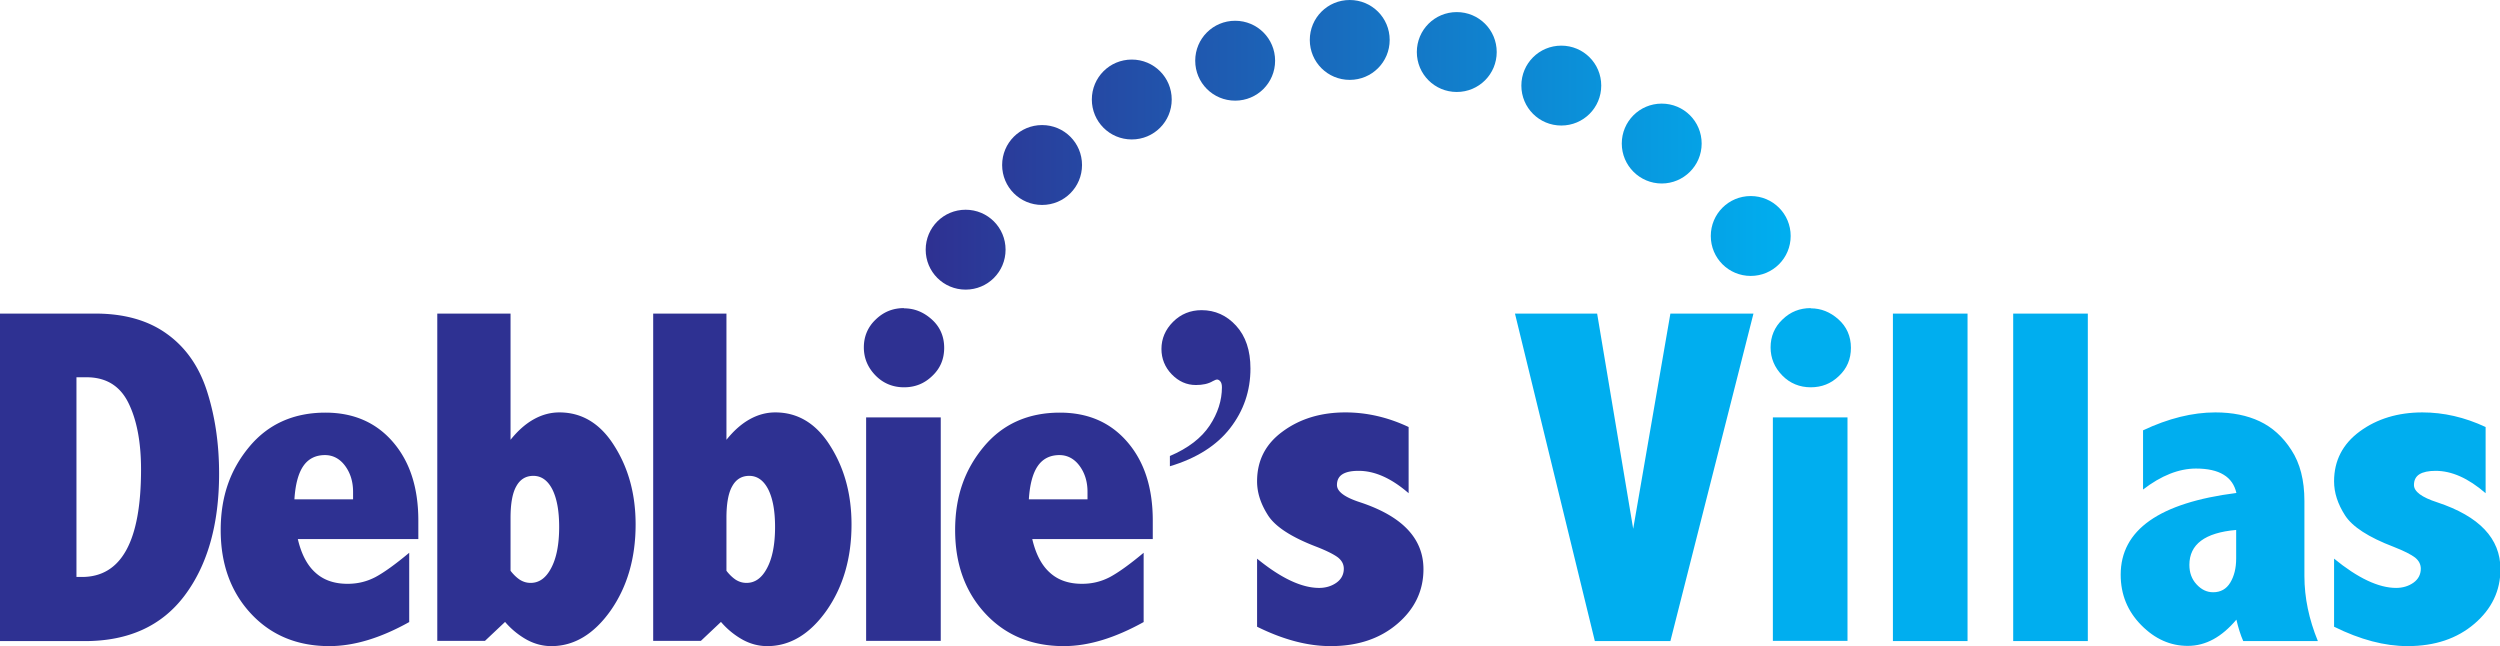 <svg id="Layer_2" data-name="Layer 2" xmlns="http://www.w3.org/2000/svg" xmlns:xlink="http://www.w3.org/1999/xlink" viewBox="0 0 109.54 28.31"><defs><linearGradient id="New_Gradient_Swatch_1" data-name="New Gradient Swatch 1" x1="40.75" y1="10.94" x2="78.17" y2="10.94" gradientUnits="userSpaceOnUse"><stop offset="0" stop-color="#2e3192"/><stop offset="1" stop-color="#00aeef"/></linearGradient><linearGradient id="New_Gradient_Swatch_1-2" data-name="New Gradient Swatch 1" x1="40.75" y1="7.23" x2="78.17" y2="7.23" xlink:href="#New_Gradient_Swatch_1"/><linearGradient id="New_Gradient_Swatch_1-3" data-name="New Gradient Swatch 1" x1="40.75" y1="4.36" x2="78.17" y2="4.36" xlink:href="#New_Gradient_Swatch_1"/><linearGradient id="New_Gradient_Swatch_1-4" data-name="New Gradient Swatch 1" x1="40.75" y1="2.66" x2="78.16" y2="2.66" xlink:href="#New_Gradient_Swatch_1"/><linearGradient id="New_Gradient_Swatch_1-5" data-name="New Gradient Swatch 1" x1="40.75" y1="1.75" x2="78.17" y2="1.75" xlink:href="#New_Gradient_Swatch_1"/><linearGradient id="New_Gradient_Swatch_1-6" data-name="New Gradient Swatch 1" x1="40.75" y1="2.28" x2="78.17" y2="2.28" xlink:href="#New_Gradient_Swatch_1"/><linearGradient id="New_Gradient_Swatch_1-7" data-name="New Gradient Swatch 1" x1="40.75" y1="3.75" x2="78.17" y2="3.75" xlink:href="#New_Gradient_Swatch_1"/><linearGradient id="New_Gradient_Swatch_1-8" data-name="New Gradient Swatch 1" x1="40.75" y1="6.29" x2="78.17" y2="6.29" xlink:href="#New_Gradient_Swatch_1"/><linearGradient id="New_Gradient_Swatch_1-9" data-name="New Gradient Swatch 1" x1="40.75" y1="10.34" x2="78.17" y2="10.34" xlink:href="#New_Gradient_Swatch_1"/><style>.cls-2{fill:#2e3192}</style></defs><g id="Layer_1-2" data-name="Layer 1"><path class="cls-2" d="M0 13.74h4.18c1.25 0 2.3.29 3.12.88.83.59 1.42 1.43 1.77 2.52.35 1.09.53 2.29.53 3.61 0 2.21-.5 3.99-1.5 5.33-1 1.34-2.46 2.01-4.38 2.01H0V13.74Zm3.35 2.79v8.75h.24c1.73 0 2.59-1.57 2.59-4.71 0-1.21-.19-2.19-.56-2.93-.37-.74-.98-1.11-1.83-1.11h-.44Zm14.59 10.72c-1.25.7-2.42 1.06-3.51 1.06-1.41 0-2.56-.48-3.44-1.43-.88-.95-1.32-2.17-1.32-3.65s.42-2.65 1.25-3.65c.83-1 1.95-1.5 3.34-1.5 1.23 0 2.22.43 2.96 1.29.74.86 1.11 2 1.11 3.44v.81h-5.28c.15.65.41 1.15.77 1.47.36.33.83.49 1.41.49.45 0 .85-.1 1.23-.3.37-.2.86-.55 1.47-1.06v3.03Zm-2.47-5.37v-.33c0-.45-.12-.83-.35-1.14-.23-.31-.53-.47-.88-.47-.41 0-.73.16-.95.48-.22.32-.35.81-.39 1.46h2.57Zm3.69-8.14h3.21v5.53c.32-.4.66-.7 1.02-.9.36-.2.73-.3 1.12-.3.99 0 1.8.49 2.41 1.47.62.98.93 2.12.93 3.44 0 1.48-.37 2.74-1.1 3.78-.73 1.03-1.6 1.55-2.59 1.55-.37 0-.72-.09-1.06-.27a3.48 3.48 0 0 1-.97-.79l-.88.83h-2.09V13.73Zm3.21 11.27c.14.18.28.31.42.4.15.09.3.13.46.13.37 0 .67-.21.9-.65.23-.43.35-1.03.35-1.8 0-.71-.1-1.25-.3-1.65-.2-.39-.48-.59-.83-.59-.33 0-.58.15-.75.46-.17.3-.25.77-.25 1.38V25Zm6.25-11.27h3.21v5.53c.32-.4.66-.7 1.02-.9.36-.2.73-.3 1.12-.3.99 0 1.8.49 2.41 1.47.62.98.93 2.12.93 3.44 0 1.48-.37 2.74-1.1 3.78-.73 1.03-1.6 1.55-2.59 1.55-.37 0-.72-.09-1.06-.27a3.48 3.48 0 0 1-.97-.79l-.88.83h-2.09V13.73Zm3.21 11.27c.14.18.28.31.42.4.15.09.3.13.46.13.37 0 .67-.21.9-.65.23-.43.35-1.03.35-1.8 0-.71-.1-1.25-.3-1.65-.2-.39-.48-.59-.83-.59-.33 0-.58.15-.75.46-.17.3-.25.77-.25 1.38V25Zm7.78-11.5c.45 0 .85.16 1.21.48.36.32.55.74.55 1.25 0 .49-.17.9-.52 1.23-.35.34-.76.5-1.24.5s-.91-.17-1.25-.52c-.34-.35-.51-.76-.51-1.23s.17-.89.52-1.22c.35-.34.76-.5 1.24-.5Zm-1.66 4.78h3.27v9.79h-3.27v-9.79Zm12.17 8.96c-1.26.7-2.42 1.06-3.51 1.06-1.41 0-2.56-.48-3.44-1.43-.88-.95-1.32-2.17-1.32-3.65s.42-2.65 1.25-3.65c.83-1 1.95-1.5 3.34-1.5 1.24 0 2.22.43 2.96 1.29.74.86 1.11 2 1.11 3.44v.81h-5.28c.15.65.41 1.15.77 1.47.36.33.83.49 1.41.49.45 0 .85-.1 1.23-.3.37-.2.86-.55 1.47-1.06v3.03Zm-2.47-5.37v-.33c0-.45-.12-.83-.35-1.14-.23-.31-.53-.47-.88-.47-.41 0-.73.16-.95.48-.22.32-.35.81-.39 1.46h2.57Zm7.42 2.59c1.05.86 1.96 1.29 2.73 1.29.29 0 .55-.08.76-.23.21-.15.32-.36.32-.61 0-.19-.08-.35-.25-.49-.17-.13-.48-.29-.94-.47-1.1-.42-1.81-.88-2.13-1.38-.32-.5-.48-.99-.48-1.49 0-.91.37-1.64 1.13-2.19.75-.55 1.66-.83 2.74-.83.93 0 1.86.21 2.77.64v2.9c-.76-.66-1.49-.98-2.19-.98-.32 0-.55.05-.71.15-.16.1-.24.26-.24.47 0 .29.34.54 1.02.76 1.84.61 2.77 1.58 2.77 2.93 0 .94-.38 1.74-1.14 2.39-.76.65-1.73.98-2.93.98-1 0-2.07-.28-3.22-.85v-2.98Z"/><path d="M66.39 13.74h3.59l1.58 9.43 1.63-9.43h3.64l-3.64 14.35h-3.31l-3.5-14.35Zm12.95-.23c.45 0 .85.16 1.21.48.36.32.55.74.55 1.25 0 .49-.17.9-.52 1.23-.35.34-.76.5-1.24.5s-.91-.17-1.25-.52c-.34-.35-.51-.76-.51-1.23s.17-.89.52-1.22c.35-.34.76-.5 1.24-.5Zm-1.66 4.78h3.27v9.79h-3.27v-9.79Zm5.26-4.55h3.27v14.35h-3.27V13.74Zm5.27 0h3.27v14.35h-3.27V13.74Zm5.68 5.12c1.12-.53 2.18-.79 3.18-.79.74 0 1.39.13 1.94.39s1.02.68 1.39 1.26c.38.58.57 1.32.57 2.23v3.29c0 .95.2 1.9.59 2.85h-3.27c-.12-.27-.22-.59-.3-.94-.32.38-.66.67-1.01.86-.35.19-.72.29-1.12.29-.76 0-1.44-.3-2.04-.91-.6-.61-.9-1.34-.9-2.21 0-1.96 1.69-3.15 5.07-3.58-.08-.35-.26-.62-.56-.8-.29-.18-.7-.27-1.21-.27-.75 0-1.53.31-2.32.92v-2.6Zm4.09 4.36c-1.37.12-2.05.63-2.05 1.53 0 .34.1.62.31.85.21.23.45.35.73.35.33 0 .58-.14.75-.42.17-.28.26-.63.26-1.06v-1.25Zm4.28 1.25c1.05.86 1.96 1.29 2.73 1.29.29 0 .55-.08.76-.23.21-.15.32-.36.32-.61 0-.19-.08-.35-.25-.49-.17-.13-.48-.29-.94-.47-1.1-.42-1.81-.88-2.13-1.38-.32-.5-.48-.99-.48-1.49 0-.91.38-1.64 1.13-2.19.75-.55 1.67-.83 2.74-.83.93 0 1.85.21 2.77.64v2.9c-.76-.66-1.49-.98-2.19-.98-.31 0-.55.05-.71.15-.16.1-.24.26-.24.47 0 .29.34.54 1.02.76 1.84.61 2.77 1.58 2.77 2.93 0 .94-.38 1.74-1.14 2.39-.76.65-1.73.98-2.93.98-1 0-2.07-.28-3.22-.85v-2.98Z" style="fill:#00aeef"/><path class="cls-2" d="M51.26 20.43v-.45c.8-.34 1.38-.79 1.74-1.33.36-.54.54-1.11.54-1.68 0-.11-.02-.2-.07-.26s-.1-.08-.14-.08c-.04 0-.1.02-.19.07-.2.12-.45.17-.74.17-.41 0-.76-.16-1.06-.47-.3-.31-.45-.69-.45-1.11 0-.45.17-.85.51-1.19.34-.34.76-.51 1.25-.51.59 0 1.1.23 1.51.68.42.46.63 1.08.63 1.88 0 .98-.3 1.85-.89 2.61-.59.76-1.47 1.32-2.64 1.67Z"/><path d="M44.06 10.94c0-.97-.78-1.75-1.75-1.75s-1.75.78-1.75 1.75.78 1.75 1.75 1.75 1.75-.78 1.75-1.75Z" style="fill:url(#New_Gradient_Swatch_1)"/><path d="M47.41 7.23c0-.97-.78-1.75-1.75-1.75s-1.75.78-1.75 1.75.78 1.75 1.75 1.75 1.75-.78 1.75-1.75Z" style="fill:url(#New_Gradient_Swatch_1-2)"/><path d="M51.34 4.36c0-.97-.78-1.75-1.75-1.75s-1.75.78-1.75 1.75.78 1.75 1.75 1.75 1.75-.78 1.75-1.75Z" style="fill:url(#New_Gradient_Swatch_1-3)"/><path d="M55.87 2.66c0-.97-.78-1.75-1.75-1.75s-1.75.78-1.75 1.75.78 1.75 1.75 1.75 1.75-.78 1.75-1.75Z" style="fill:url(#New_Gradient_Swatch_1-4)"/><path d="M60.89 1.75c0-.97-.78-1.75-1.75-1.75s-1.75.78-1.75 1.75.78 1.75 1.75 1.75 1.75-.78 1.75-1.75Z" style="fill:url(#New_Gradient_Swatch_1-5)"/><path d="M65.58 2.28c0-.97-.78-1.75-1.75-1.75s-1.75.78-1.75 1.75.78 1.75 1.75 1.75 1.75-.78 1.75-1.75Z" style="fill:url(#New_Gradient_Swatch_1-6)"/><path d="M70.16 3.75c0-.97-.78-1.75-1.75-1.75s-1.75.78-1.75 1.75.78 1.75 1.75 1.75 1.75-.78 1.75-1.75Z" style="fill:url(#New_Gradient_Swatch_1-7)"/><path d="M74.56 6.29c0-.97-.78-1.75-1.75-1.75s-1.75.78-1.75 1.75.79 1.75 1.75 1.75 1.75-.78 1.75-1.75Z" style="fill:url(#New_Gradient_Swatch_1-8)"/><path d="M78.46 10.34c0-.97-.78-1.75-1.75-1.75s-1.75.78-1.75 1.75.78 1.75 1.75 1.75 1.75-.78 1.75-1.75Z" style="fill:url(#New_Gradient_Swatch_1-9)"/></g></svg>
